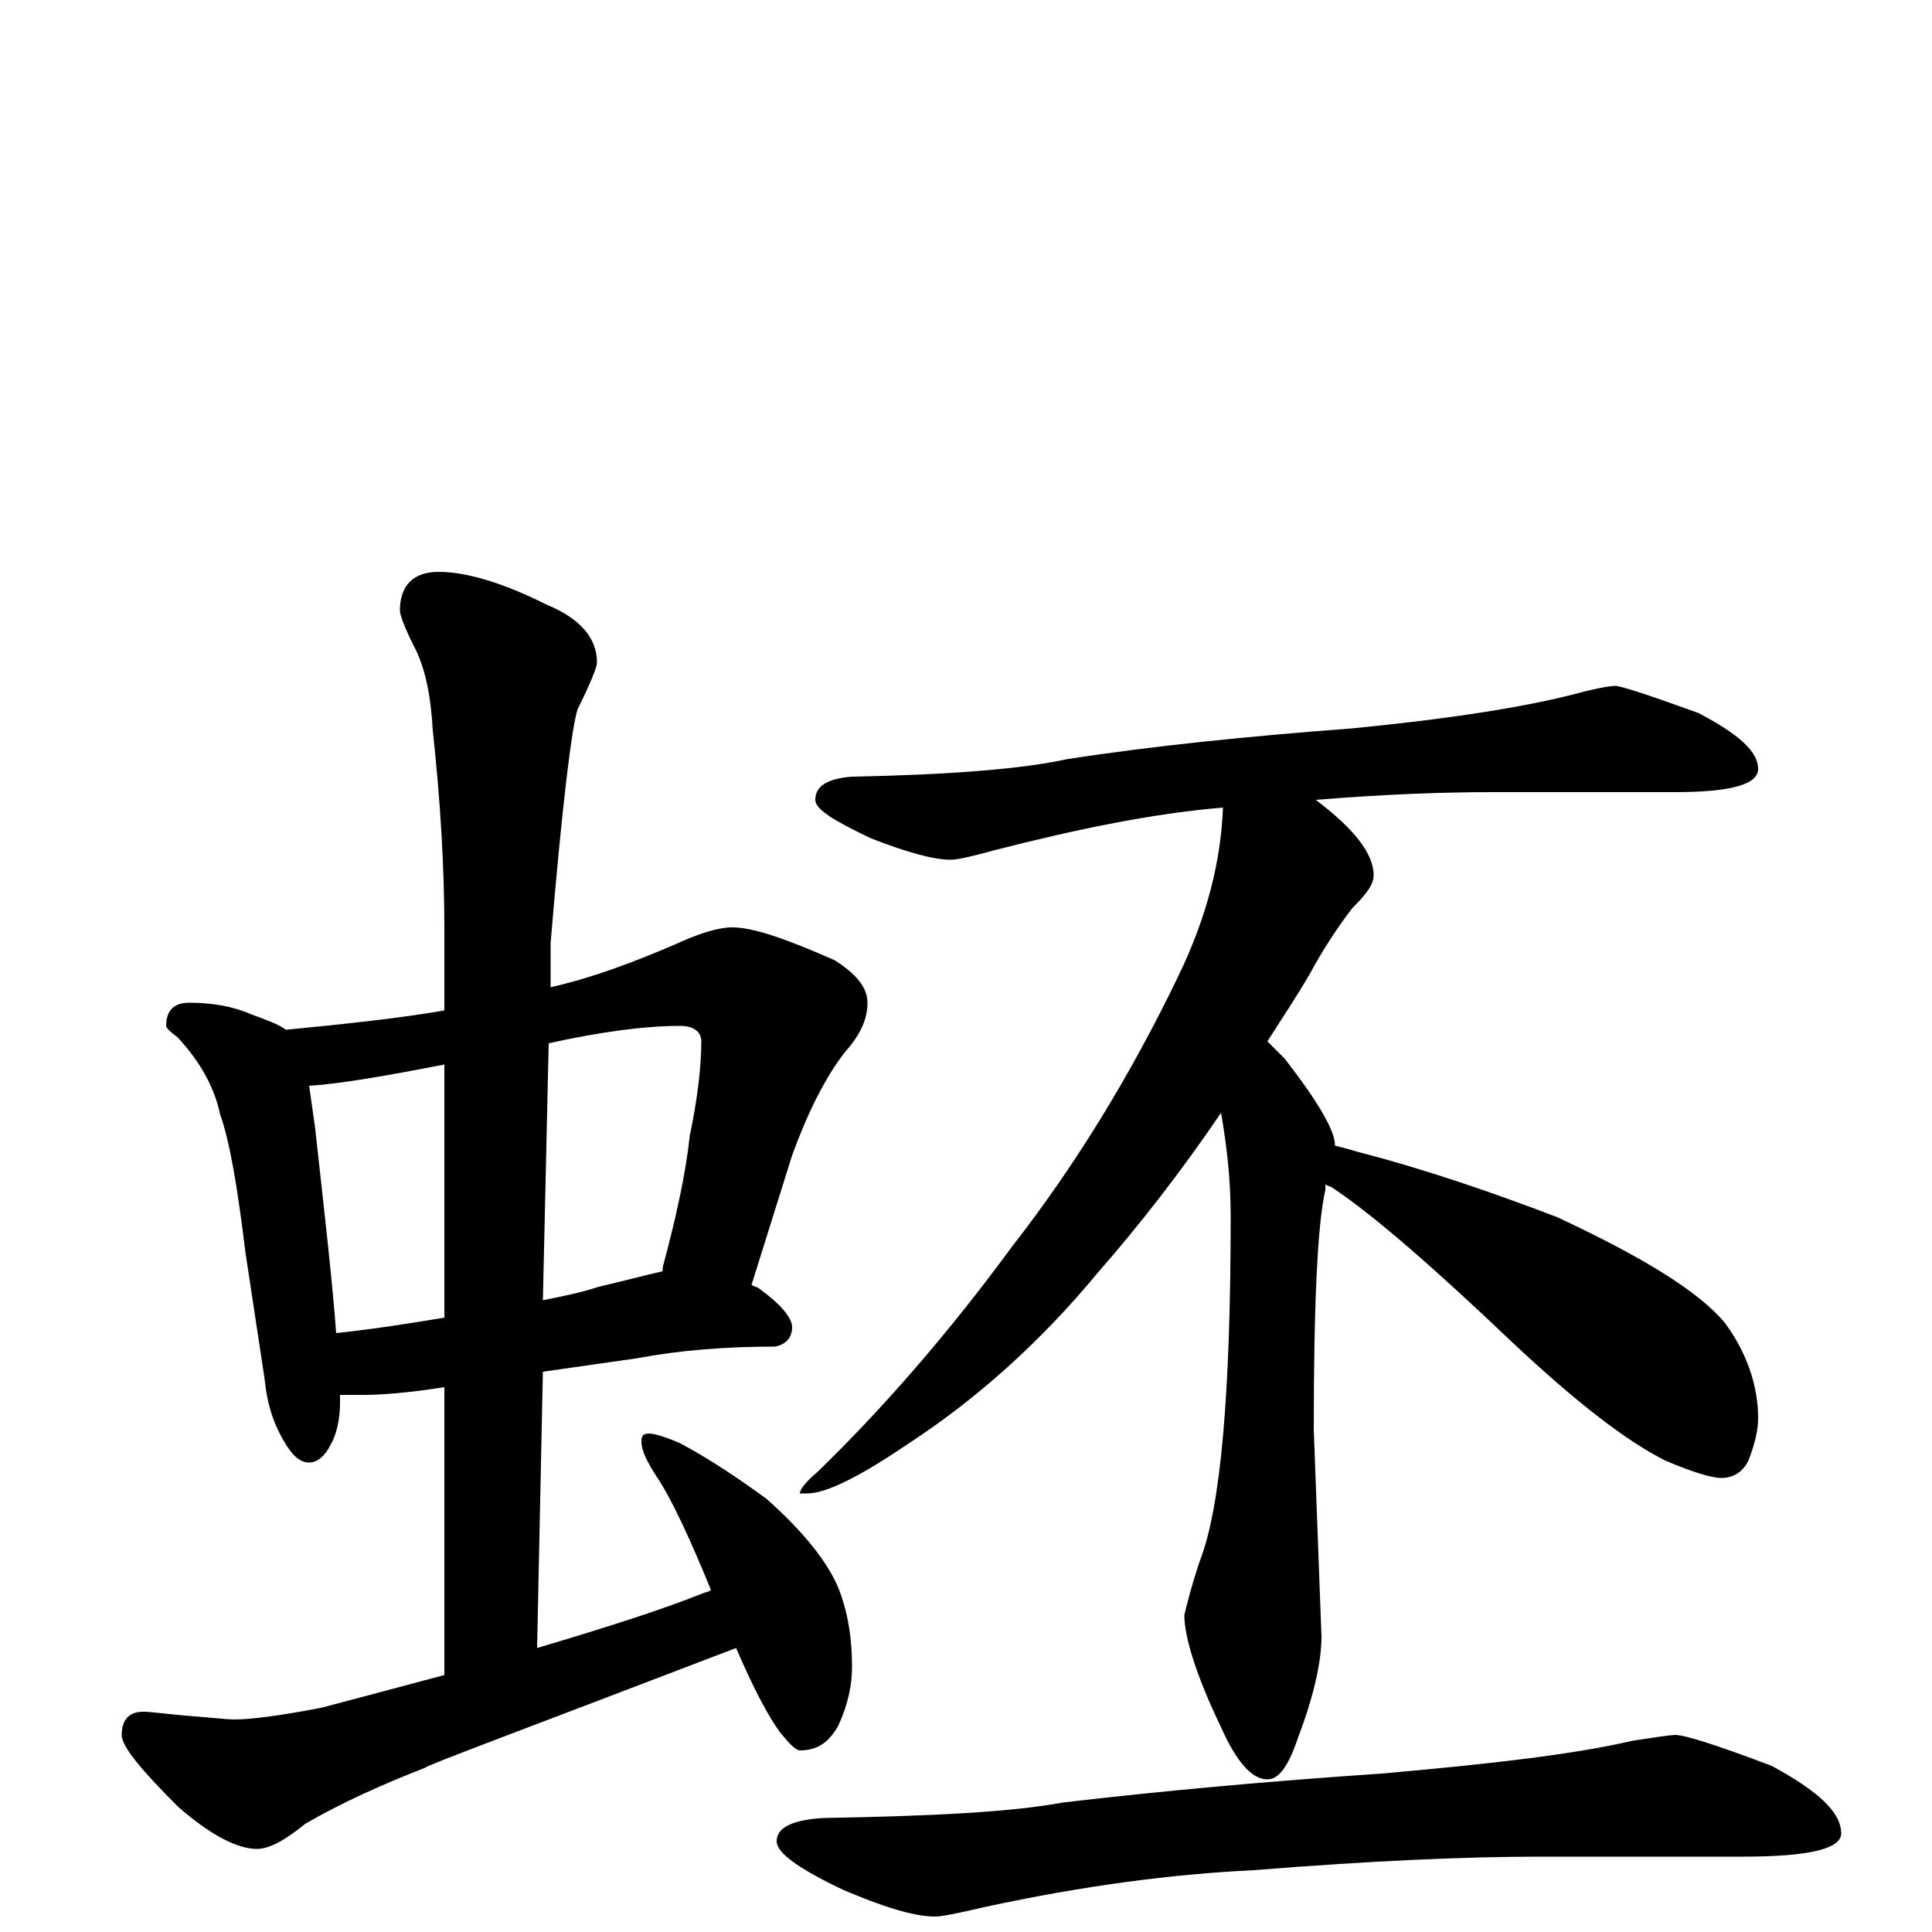 <?xml version="1.0" encoding="utf-8" ?>
<!DOCTYPE svg PUBLIC "-//W3C//DTD SVG 1.1//EN" "http://www.w3.org/Graphics/SVG/1.1/DTD/svg11.dtd">
<svg version="1.1" id="Layer_1" xmlns="http://www.w3.org/2000/svg" xmlns:xlink="http://www.w3.org/1999/xlink" x="0px" y="145px" width="1000px" height="1000px" viewBox="0 0 1000 1000" enable-background="new 0 0 1000 1000" xml:space="preserve">
<g id="Layer_1">
<path id="glyph" transform="matrix(1 0 0 -1 0 1000)" d="M98,481C110,481 121,479 130,475C138,472 144,470 148,467C179,470 207,473 230,477l0,42C230,551 228,585 224,622C223,640 220,655 214,666C209,676 207,682 207,684C207,697 214,704 227,704C242,704 261,698 283,687C300,680 309,670 309,657C309,655 306,647 299,633C296,624 291,584 285,512l0,-23C307,494 328,502 349,511C362,517 372,520 379,520C390,520 407,514 432,503C443,496 449,489 449,481C449,472 445,464 437,455C427,442 418,424 410,402l-21,-67C390,334 392,334 393,333C404,325 410,318 410,313C410,308 407,304 401,303C375,303 351,301 330,297l-49,-7l-3,-143C315,158 343,167 363,175C365,176 367,176 368,177C357,204 348,223 341,234C335,243 332,249 332,254C332,257 333,258 336,258C339,258 345,256 352,253C367,245 382,235 397,224C416,207 428,192 434,178C439,165 441,152 441,137C441,128 439,118 434,107C429,98 423,94 414,94C412,94 409,97 404,103C398,111 390,126 381,147C274,106 220,86 220,85C197,76 177,67 158,56C147,47 139,43 133,43C123,43 109,50 92,65C73,84 63,96 63,102C63,110 67,114 74,114C78,114 85,113 96,112C109,111 118,110 121,110C130,110 145,112 166,116C189,122 211,128 230,133l0,149C211,279 197,278 188,278C183,278 179,278 176,278C176,277 176,275 176,274C176,265 174,257 171,252C168,246 164,243 160,243C155,243 151,247 147,254C141,264 138,275 137,286l-10,66C123,385 119,409 114,423C111,437 104,450 92,463C88,466 86,468 86,469C86,477 90,481 98,481M174,310C193,312 212,315 230,318l0,131C199,443 176,439 160,438C161,431 162,424 163,417C168,372 172,337 174,310M284,460l-3,-133C291,329 301,331 310,334C323,337 334,340 343,342C343,343 343,343 343,344C350,370 355,393 357,412C361,431 363,448 363,461C363,466 359,469 352,469C334,469 311,466 284,460M836,645C839,645 854,640 879,631C900,620 910,611 910,602C910,594 896,590 867,590l-94,0C748,590 718,589 681,586C701,571 711,558 711,547C711,542 707,537 700,530C693,521 685,509 678,496C671,484 663,472 656,461C659,458 662,455 665,452C682,430 691,415 691,407C695,406 699,405 702,404C737,395 772,383 806,370C851,349 880,331 893,315C904,300 910,283 910,266C910,259 908,252 905,244C902,238 897,235 891,235C886,235 876,238 862,244C842,254 816,274 783,305C742,344 711,371 690,385C689,386 687,386 686,387C686,386 686,385 686,384C682,367 680,326 680,260l4,-107C684,140 680,122 672,101C667,86 662,79 656,79C648,79 640,88 632,106C619,133 613,153 613,164C614,168 616,177 621,192C632,220 637,280 637,371C637,389 635,407 632,424C611,393 589,365 568,341C539,306 506,276 469,252C444,235 427,227 418,227l-4,0C414,229 417,233 423,238C457,271 491,310 524,355C556,396 585,443 610,495C625,526 632,555 633,582C597,579 558,571 515,560C504,557 496,555 492,555C483,555 469,559 451,566C432,575 422,581 422,586C422,593 428,597 441,598C492,599 529,602 552,607C597,614 647,619 700,623C751,628 789,634 816,641C827,644 834,645 836,645M867,102C872,102 888,97 917,86C941,73 953,62 953,51C953,43 936,39 902,39l-105,0C760,39 711,37 649,32C607,30 561,24 510,13C497,10 488,8 484,8C473,8 457,13 436,22C413,33 402,41 402,47C402,54 410,58 426,59C482,60 523,62 550,67C601,73 656,78 715,82C772,87 815,92 845,99C858,101 865,102 867,102z"/>
</g>
</svg>
